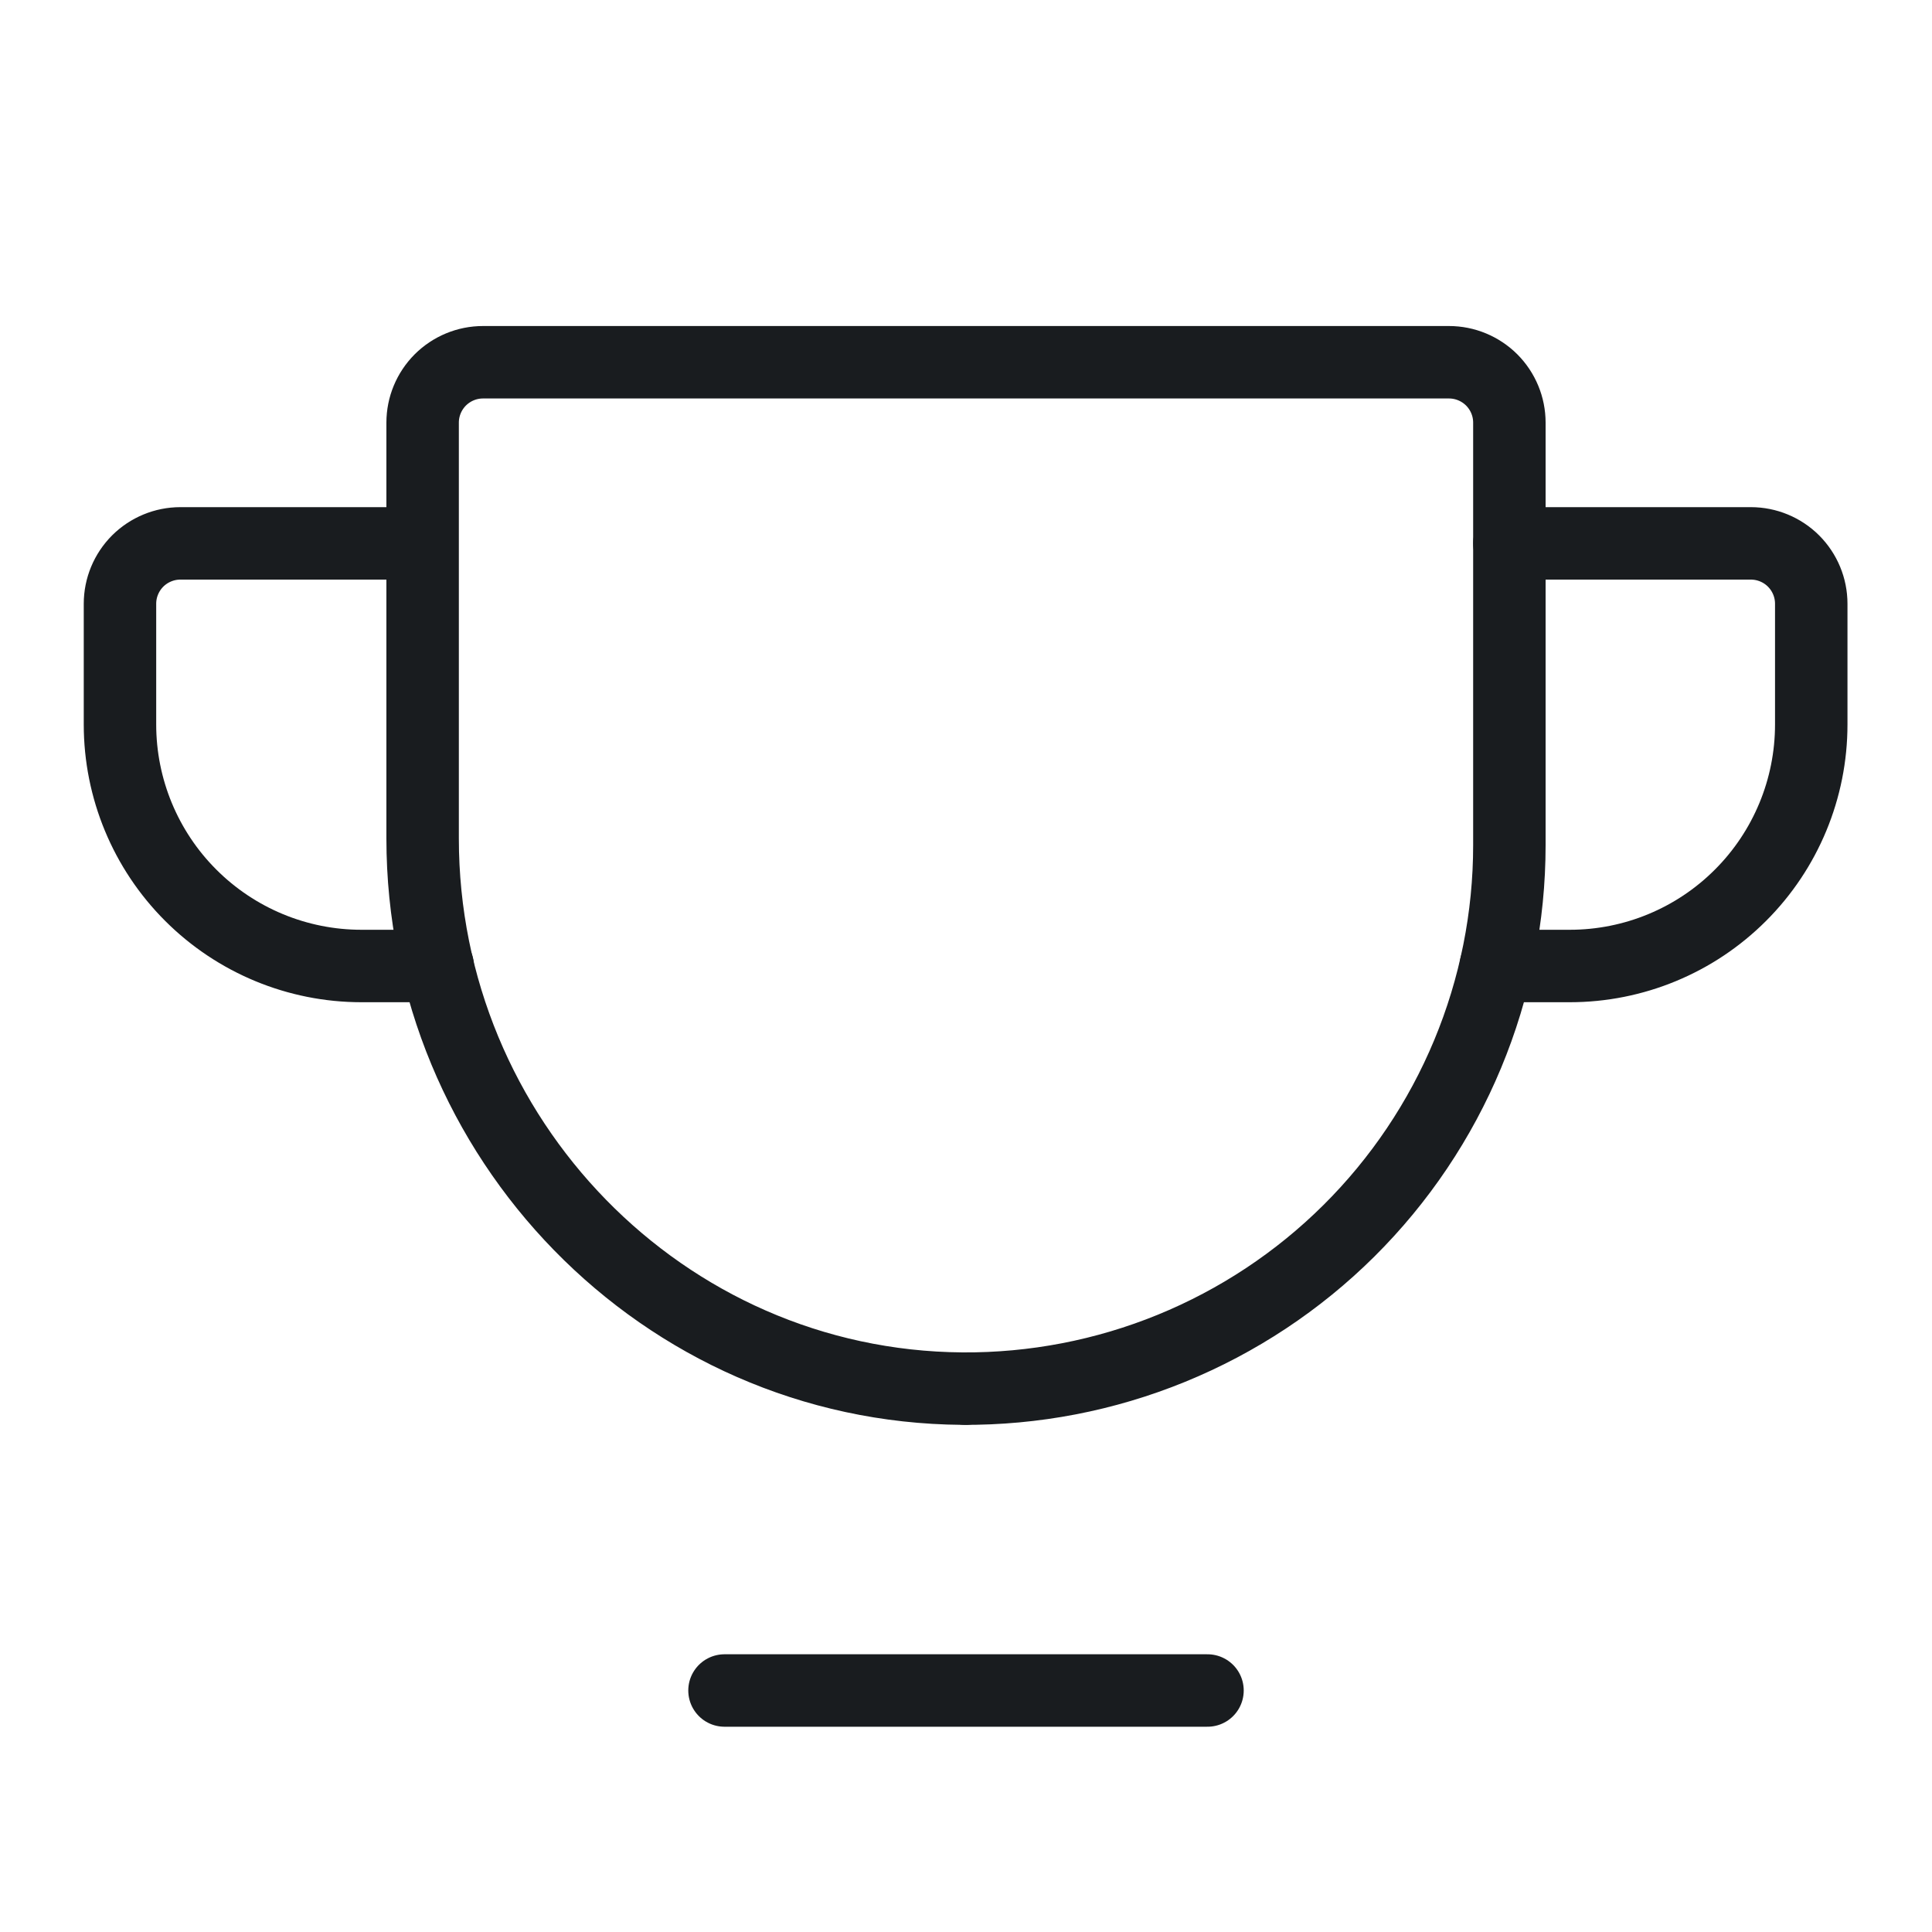 <svg width="40" height="40" viewBox="0 0 40 40" fill="none" xmlns="http://www.w3.org/2000/svg" xmlns:xlink="http://www.w3.org/1999/xlink">
	<desc>
			Created with Pixso.
	</desc>
	<defs/>
	<rect id="Duotone/Trophy" width="40" height="40" fill="#FFFFFF" fill-opacity="0"/>
	<path id="Vector" d="M8.75 17.359C8.75 23.562 13.719 28.703 19.922 28.75C21.406 28.76 22.877 28.477 24.251 27.916C25.625 27.355 26.875 26.528 27.927 25.483C28.98 24.437 29.816 23.193 30.386 21.823C30.956 20.453 31.25 18.984 31.25 17.5L31.25 8.75C31.25 8.418 31.118 8.101 30.884 7.866C30.649 7.632 30.331 7.5 30 7.5L10 7.5C9.668 7.5 9.351 7.632 9.116 7.866C8.882 8.101 8.75 8.418 8.75 8.75L8.75 17.359Z" stroke="#191C1F" stroke-opacity="1" stroke-width="1.5" stroke-linejoin="round"/>
	<path id="Vector" d="M15 35L25 35" stroke="#191C1F" stroke-opacity="1" stroke-width="1.5" stroke-linejoin="round" stroke-linecap="round"/>
	<path id="Vector" d="M20 28.75L20 28.75" stroke="#191C1F" stroke-opacity="1" stroke-width="1.5" stroke-linejoin="round" stroke-linecap="round"/>
	<path id="Vector" d="M30.969 20L32.5 20C33.826 20 35.098 19.473 36.035 18.535C36.973 17.598 37.5 16.326 37.5 15L37.5 12.5C37.5 12.168 37.368 11.851 37.134 11.616C36.9 11.382 36.581 11.25 36.25 11.25L31.25 11.25" stroke="#191C1F" stroke-opacity="1" stroke-width="1.5" stroke-linejoin="round" stroke-linecap="round"/>
	<path id="Vector" d="M9.062 20L7.484 20C6.158 20 4.887 19.473 3.949 18.535C3.011 17.598 2.484 16.326 2.484 15L2.484 12.5C2.484 12.168 2.616 11.851 2.85 11.616C3.085 11.382 3.403 11.25 3.734 11.25L8.734 11.25" stroke="#191C1F" stroke-opacity="1" stroke-width="1.5" stroke-linejoin="round" stroke-linecap="round"/>
</svg>
